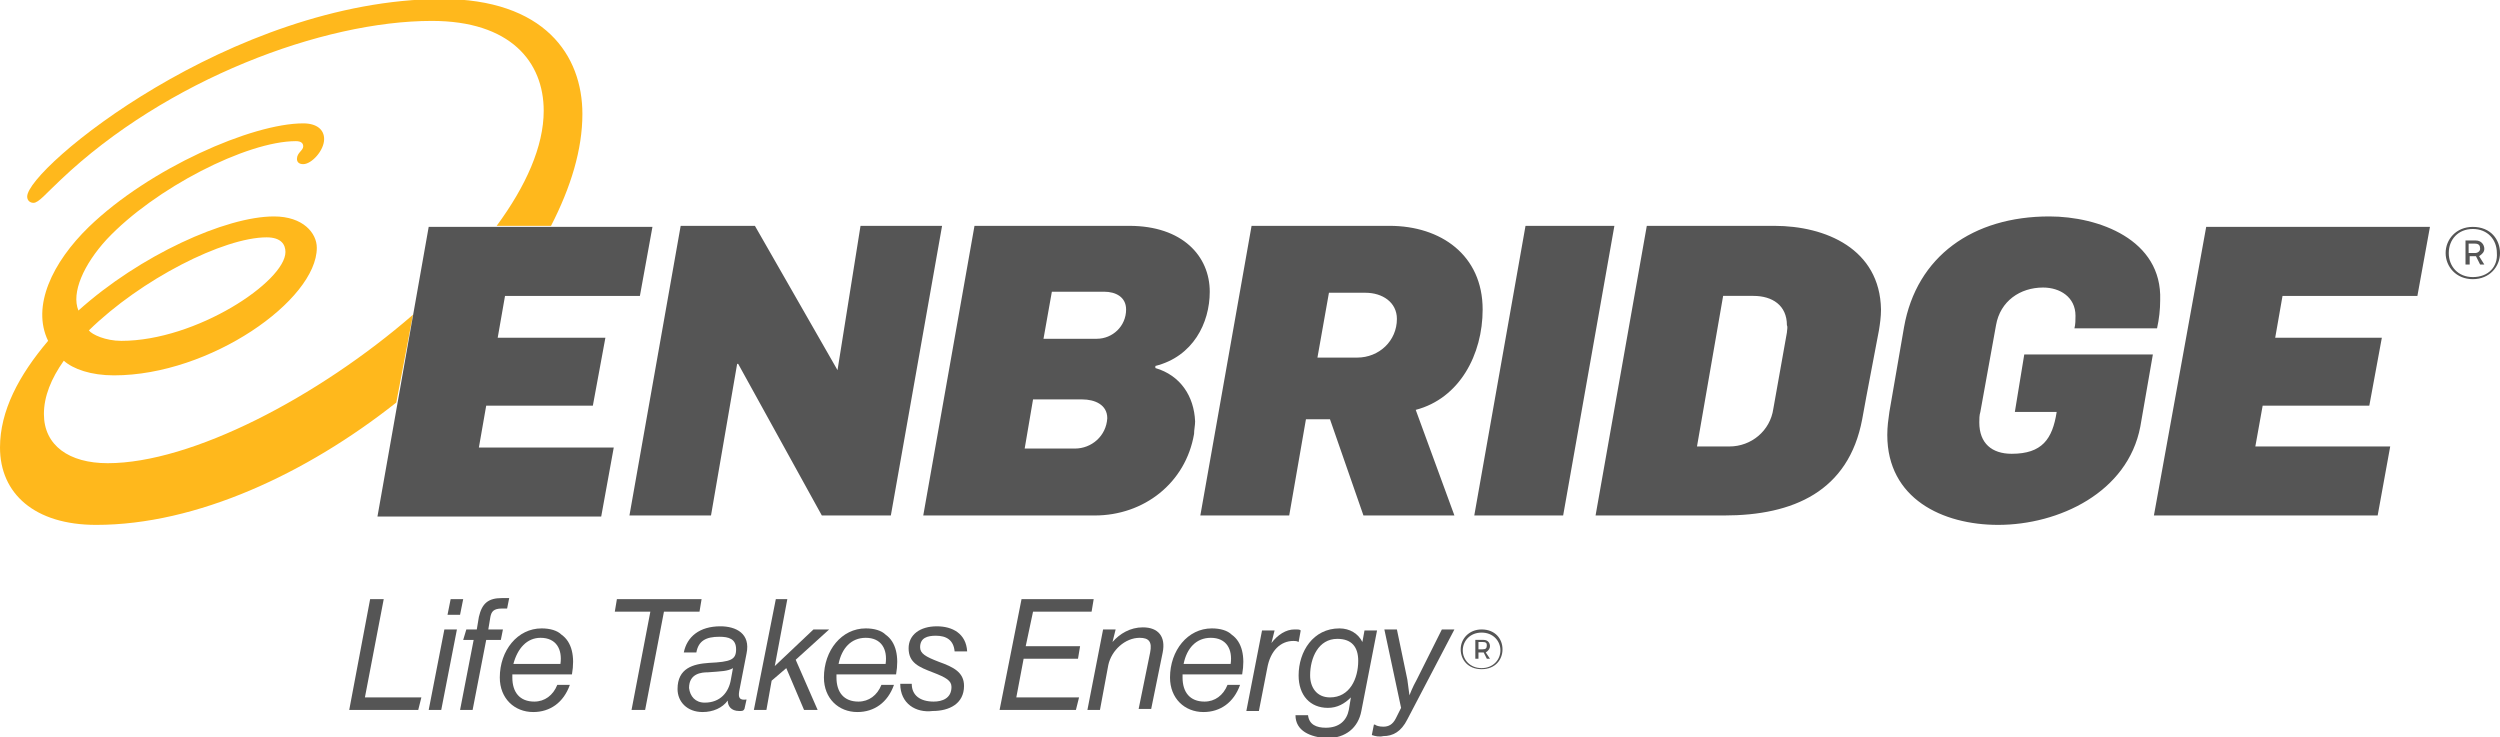 <svg version="1.1" id="Layer_1" xmlns="http://www.w3.org/2000/svg" xmlns:xlink="http://www.w3.org/1999/xlink" x="0px" y="0px" viewBox="0 0 239.1 70.5" style="enable-background:new 0 0 239.1 70.5;" xml:space="preserve">
 <style type="text/css">
  .st0{fill:#555555;}
	.st1{fill:#FFB81C;}
 </style>
 <g>
  <polygon class="st0" points="35.4,57.3 36.7,57.3 34.9,66.7 40.3,66.7 40,67.9 33.4,67.9 	">
  </polygon>
  <path class="st0" d="M42.5,60.2h1.2l-1.5,7.7H41L42.5,60.2z M43.1,57.3h1.2L44,58.8h-1.2L43.1,57.3z">
  </path>
  <g>
   <path class="st0" d="M44.6,60.2h1l0.2-1.2c0.3-1.3,0.9-1.8,2.2-1.8c0.2,0,0.5,0,0.7,0l-0.2,1c-0.2,0-0.4,0-0.5,0
			c-0.8,0-1,0.3-1.1,0.8l-0.2,1.2h1.4l-0.2,1h-1.4l-1.3,6.7h-1.2l1.3-6.7h-1L44.6,60.2z">
   </path>
   <path class="st0" d="M49,64.4c0,0.1,0,0.3,0,0.4c0,1.4,0.7,2.3,2.1,2.3c1,0,1.8-0.6,2.2-1.6h1.2c-0.6,1.7-1.9,2.6-3.5,2.6
			c-1.8,0-3.2-1.3-3.2-3.3c0-2.6,1.7-4.7,4-4.7c0.8,0,1.5,0.2,1.9,0.6c1,0.7,1.3,2.1,1,3.8H49z M49.1,63.5h4.5
			c0.2-1.4-0.4-2.5-1.9-2.5C50.4,61,49.5,62,49.1,63.5">
   </path>
   <polygon class="st0" points="59,57.3 67.1,57.3 66.9,58.5 63.5,58.5 61.7,67.9 60.4,67.9 62.2,58.5 58.8,58.5 		">
   </polygon>
   <path class="st0" d="M69.6,67L69.6,67c-0.5,0.7-1.4,1.1-2.4,1.1c-1.5,0-2.4-1-2.4-2.2c0-2,1.5-2.4,3-2.5c2.1-0.1,2.6-0.3,2.6-1.3
			c0-1-0.7-1.2-1.6-1.2c-1.3,0-2,0.4-2.2,1.5h-1.2c0.3-1.5,1.5-2.5,3.5-2.5c1.5,0,2.9,0.7,2.5,2.6l-0.7,3.6c-0.1,0.6,0,0.9,0.7,0.8
			h0l-0.2,0.9C71.1,68,71,68,70.7,68C69.9,68,69.6,67.5,69.6,67 M67.4,67.2c1.5,0,2.3-1,2.5-2.2l0.2-1.1c-0.5,0.3-1.1,0.3-2.4,0.4
			c-0.6,0-1.8,0.1-1.8,1.5C66,66.6,66.5,67.2,67.4,67.2">
   </path>
   <polygon class="st0" points="76.1,63.1 78.2,67.9 76.9,67.9 75.2,63.9 73.8,65.1 73.3,67.9 72.1,67.9 74.2,57.3 75.3,57.3 
			74.1,63.7 77.8,60.2 79.3,60.2 		">
   </polygon>
   <path class="st0" d="M80,64.4c0,0.1,0,0.3,0,0.4c0,1.4,0.7,2.3,2.1,2.3c1,0,1.8-0.6,2.2-1.6h1.2c-0.6,1.7-1.9,2.6-3.5,2.6
			c-1.8,0-3.2-1.3-3.2-3.3c0-2.6,1.7-4.7,4-4.7c0.8,0,1.5,0.2,1.9,0.6c1,0.7,1.3,2.1,1,3.8H80z M80.2,63.5h4.5
			c0.2-1.4-0.4-2.5-1.9-2.5C81.4,61,80.5,62,80.2,63.5">
   </path>
   <path class="st0" d="M86.1,65.4h1.1c0,1.1,0.8,1.7,2.1,1.7c0.8,0,1.7-0.3,1.7-1.4c0-0.6-0.5-0.9-1.8-1.4c-1.3-0.5-2.3-0.9-2.3-2.3
			c0-1.3,1.1-2.1,2.7-2.1c1.5,0,2.8,0.7,2.9,2.4h-1.2c-0.1-1.1-0.8-1.5-1.8-1.5c-0.8,0-1.5,0.2-1.5,1.1c0,0.6,0.5,0.9,1.8,1.4
			c1.4,0.5,2.4,1,2.4,2.3c0,1.7-1.4,2.4-3,2.4C87.6,68.2,86.1,67.3,86.1,65.4">
   </path>
   <polygon class="st0" points="97.7,57.3 104.6,57.3 104.4,58.5 98.8,58.5 98.1,61.8 103.3,61.8 103.1,63 97.9,63 97.2,66.7 
			103.2,66.7 102.9,67.9 95.6,67.9 		">
   </polygon>
   <path class="st0" d="M106.4,61.4L106.4,61.4c0.7-0.8,1.7-1.4,2.9-1.4c1.5,0,2.2,0.9,1.9,2.4l-1.1,5.4h-1.2l1.1-5.4
			c0.2-1-0.1-1.4-1-1.4c-1.4,0-2.7,1.2-3,2.6l-0.8,4.3H104l1.5-7.7h1.2L106.4,61.4z">
   </path>
   <path class="st0" d="M113.1,64.4c0,0.1,0,0.3,0,0.4c0,1.4,0.7,2.3,2.1,2.3c1,0,1.8-0.6,2.2-1.6h1.2c-0.6,1.7-1.9,2.6-3.5,2.6
			c-1.8,0-3.2-1.3-3.2-3.3c0-2.6,1.7-4.7,4-4.7c0.8,0,1.5,0.2,1.9,0.6c1,0.7,1.3,2.1,1,3.8H113.1z M113.2,63.5h4.5
			c0.2-1.4-0.4-2.5-1.9-2.5C114.4,61,113.5,62,113.2,63.5">
   </path>
   <path class="st0" d="M121.6,61.5L121.6,61.5c0.6-0.8,1.4-1.3,2.2-1.3c0.4,0,0.5,0,0.6,0.1l-0.2,1.1h0c-0.2-0.1-0.3-0.1-0.5-0.1
			c-1.2,0-2.2,0.9-2.5,2.6l-0.8,4.1h-1.2l1.5-7.7h1.2L121.6,61.5z">
   </path>
   <path class="st0" d="M123.9,68.4h1.2c0.1,0.9,0.8,1.2,1.7,1.2c1.3,0,2-0.7,2.2-1.7l0.2-1.2h0c-0.6,0.6-1.3,1-2.2,1
			c-1.7,0-2.8-1.2-2.8-3.1c0-2.3,1.4-4.5,3.9-4.5c1,0,1.8,0.5,2.2,1.3h0l0.2-1.1h1.2l-1.5,7.7c-0.3,1.6-1.5,2.6-3.3,2.6
			C125.3,70.5,123.9,69.9,123.9,68.4 M127.2,66.7c1.9,0,2.7-1.8,2.7-3.5c0-1.3-0.6-2.1-2-2.1c-1.8,0-2.6,1.8-2.6,3.5
			C125.3,65.7,125.9,66.7,127.2,66.7">
   </path>
   <path class="st0" d="M131.2,70.3l0.2-1h0.1c0.1,0.1,0.4,0.2,0.8,0.2c0.5,0,0.9-0.2,1.2-0.8l0.5-1l-1.6-7.5h1.2l1,4.8
			c0.1,0.7,0.2,1.5,0.2,1.5h0c0,0,0.3-0.8,0.7-1.5l2.4-4.8h1.2l-4.5,8.6c-0.6,1.2-1.4,1.6-2.3,1.6C131.9,70.5,131.5,70.4,131.2,70.3
			">
   </path>
   <path class="st1" d="M3.2,19.4c0.5,0,1.2-0.9,2.6-2.2C15.9,7.6,30.9,2,41.3,2C48.8,2,52,5.9,52,10.6c0,3.4-1.7,7.2-4.5,11h5.2
			c1.9-3.7,3-7.3,3-10.7c0-5.6-3.6-11-13.5-11C22.1,0,2.6,16.1,2.6,18.8C2.6,19.2,2.9,19.4,3.2,19.4">
   </path>
  </g>
  <g>
   <path class="st1" d="M39.5,30.1C30.4,38,18.3,44.3,10.3,44.3c-3.7,0-6.1-1.7-6.1-4.7c0-1.7,0.7-3.4,1.9-5.1
			c0.9,0.8,2.6,1.4,4.8,1.4c9.2,0,19.4-7.2,19.4-12.2c0-1.4-1.3-3-4.1-3c-4.6,0-12.8,3.7-18.7,9c-0.7-1.7,0.5-4.4,2.7-6.8
			c4.6-4.9,13.4-9.4,18.1-9.4c0.5,0,0.7,0.2,0.7,0.5c0,0.4-0.6,0.6-0.6,1.2c0,0.3,0.2,0.5,0.6,0.5c0.8,0,2-1.3,2-2.4
			c0-0.9-0.7-1.5-2-1.5c-4.9,0-14.7,4.3-20.5,9.9c-3.5,3.4-5.5,7.6-3.9,10.9C1.8,35.9,0,39.3,0,42.8c0,4.4,3.3,7.4,9.2,7.4
			c9.6,0,20.1-4.9,28.7-11.7L39.5,30.1z M25.5,22.7c1.4,0,1.8,0.7,1.8,1.4c0,2.8-8.5,8.5-15.7,8.5c-1.5,0-2.8-0.6-3.1-1
			C13.5,26.7,21.4,22.7,25.5,22.7">
   </path>
   <path class="st0" d="M110.5,35.2l0-0.2c3.6-0.9,5.2-4.1,5.2-7.1c0-3.4-2.6-6.3-7.7-6.3H93.2l-4.9,27.7h16.4c4.7,0,8.7-3.1,9.5-7.8
			c0-0.4,0.1-0.8,0.1-1.2C114.2,37.9,112.9,35.9,110.5,35.2 M102.8,42.9h-4.8l0.8-4.7h4.7c1.2,0,2.4,0.5,2.4,1.8
			C105.8,41.7,104.4,42.9,102.8,42.9 M104.9,32.4h-5.1l0.8-4.5h5c1.1,0,2.1,0.5,2.1,1.7C107.7,31.2,106.4,32.4,104.9,32.4
			 M82.3,21.6l-2.2,13.8l-7.9-13.8h-7.1l-4.9,27.7H68l2.5-14.5h0.1l8,14.5h6.6l4.9-27.7H82.3z M46.5,38.8h10.2l1.2-6.5H47.6l0.7-4
			h12.9l1.2-6.6H41l-4.9,27.7h21.4l1.2-6.6H45.8L46.5,38.8z M192.7,39.4h4c-0.4,2.6-1.4,4-4.3,4c-1.9,0-3.1-1-3.1-3
			c0-0.3,0-0.7,0.1-1l1.5-8.3c0.4-2.3,2.3-3.6,4.5-3.6c1.6,0,3.1,0.9,3.1,2.7c0,0.4,0,0.8-0.1,1.2h7.9c0.2-0.9,0.3-1.8,0.3-2.7
			c0.2-5.8-5.9-8-10.6-8c-7.3,0-12.7,3.8-13.9,10.6l-1.4,8.1c-0.1,0.7-0.2,1.4-0.2,2.2c0,6.1,5.3,8.6,10.6,8.6
			c5.8,0,12.4-3.1,13.6-9.4c0.4-2.3,0.8-4.6,1.2-6.9h-12.3L192.7,39.4z M237.6,23.8c0-0.4-0.3-0.8-0.8-0.8h-1v2.3h0.4v-0.8h0.6
			l0.4,0.8h0.4l-0.5-0.8C237.4,24.3,237.6,24.1,237.6,23.8 M236.7,24.2h-0.6v-0.9h0.6c0.4,0,0.5,0.2,0.5,0.5
			C237.2,24,237,24.2,236.7,24.2 M206,49.3h21.4l1.2-6.6h-12.9l0.7-3.9h10.2l1.2-6.5h-10.2l0.7-4h12.9l1.2-6.6h-21.4L206,49.3z
			 M141.8,29.6c0-5.2-4-8-8.9-8h-13.2l-4.9,27.7h8.5l1.6-9.2h2.3l3.2,9.2h8.7l-3.7-10.1C139.6,38.1,141.8,33.9,141.8,29.6
			 M129.8,34.2h-3.8l1.1-6.2h3.5c1.6,0,3,0.9,3,2.5C133.6,32.6,131.9,34.2,129.8,34.2 M236.5,21.7c-1.6,0-2.6,1.2-2.6,2.5
			c0,1.3,1,2.5,2.6,2.5c1.6,0,2.6-1.2,2.6-2.5C239.1,22.9,238.2,21.7,236.5,21.7 M236.5,26.5c-1.4,0-2.3-1-2.3-2.3
			c0-1.3,0.9-2.3,2.3-2.3c1.4,0,2.3,1,2.3,2.3C238.9,25.5,238,26.5,236.5,26.5 M145.9,21.6L141,49.3h8.5l4.9-27.7H145.9z
			 M169.7,21.6h-12.2l-4.9,27.7h12.3c6.6,0,11.9-2.3,13.2-9.2c0.5-2.8,1.1-5.8,1.6-8.5c0.1-0.6,0.2-1.3,0.2-2
			C179.8,23.8,174.6,21.6,169.7,21.6 M170.9,31.8l-1.3,7.3c-0.3,2.1-2.1,3.6-4.2,3.6h-3.1l2.5-14.4h2.9c1.8,0,3.2,0.9,3.2,2.8
			C171,31.3,170.9,31.6,170.9,31.8">
   </path>
  </g>
  <g>
   <path class="st0" d="M142.5,61.8c0-0.3-0.2-0.6-0.6-0.6h-0.8V63h0.3v-0.6h0.5l0.3,0.6h0.3l-0.4-0.6
			C142.4,62.2,142.5,62,142.5,61.8 M141.8,62.1h-0.4v-0.7h0.4c0.3,0,0.4,0.1,0.4,0.3C142.2,62,142.1,62.1,141.8,62.1">
   </path>
   <path class="st0" d="M141.7,60.2c-1.2,0-2,0.9-2,1.9c0,1,0.7,1.9,2,1.9s2-0.9,2-1.9C143.7,61.1,143,60.2,141.7,60.2 M141.7,63.9
			c-1.1,0-1.8-0.8-1.8-1.7s0.7-1.7,1.8-1.7c1.1,0,1.8,0.8,1.8,1.7S142.8,63.9,141.7,63.9">
   </path>
  </g>
 </g>
</svg>
